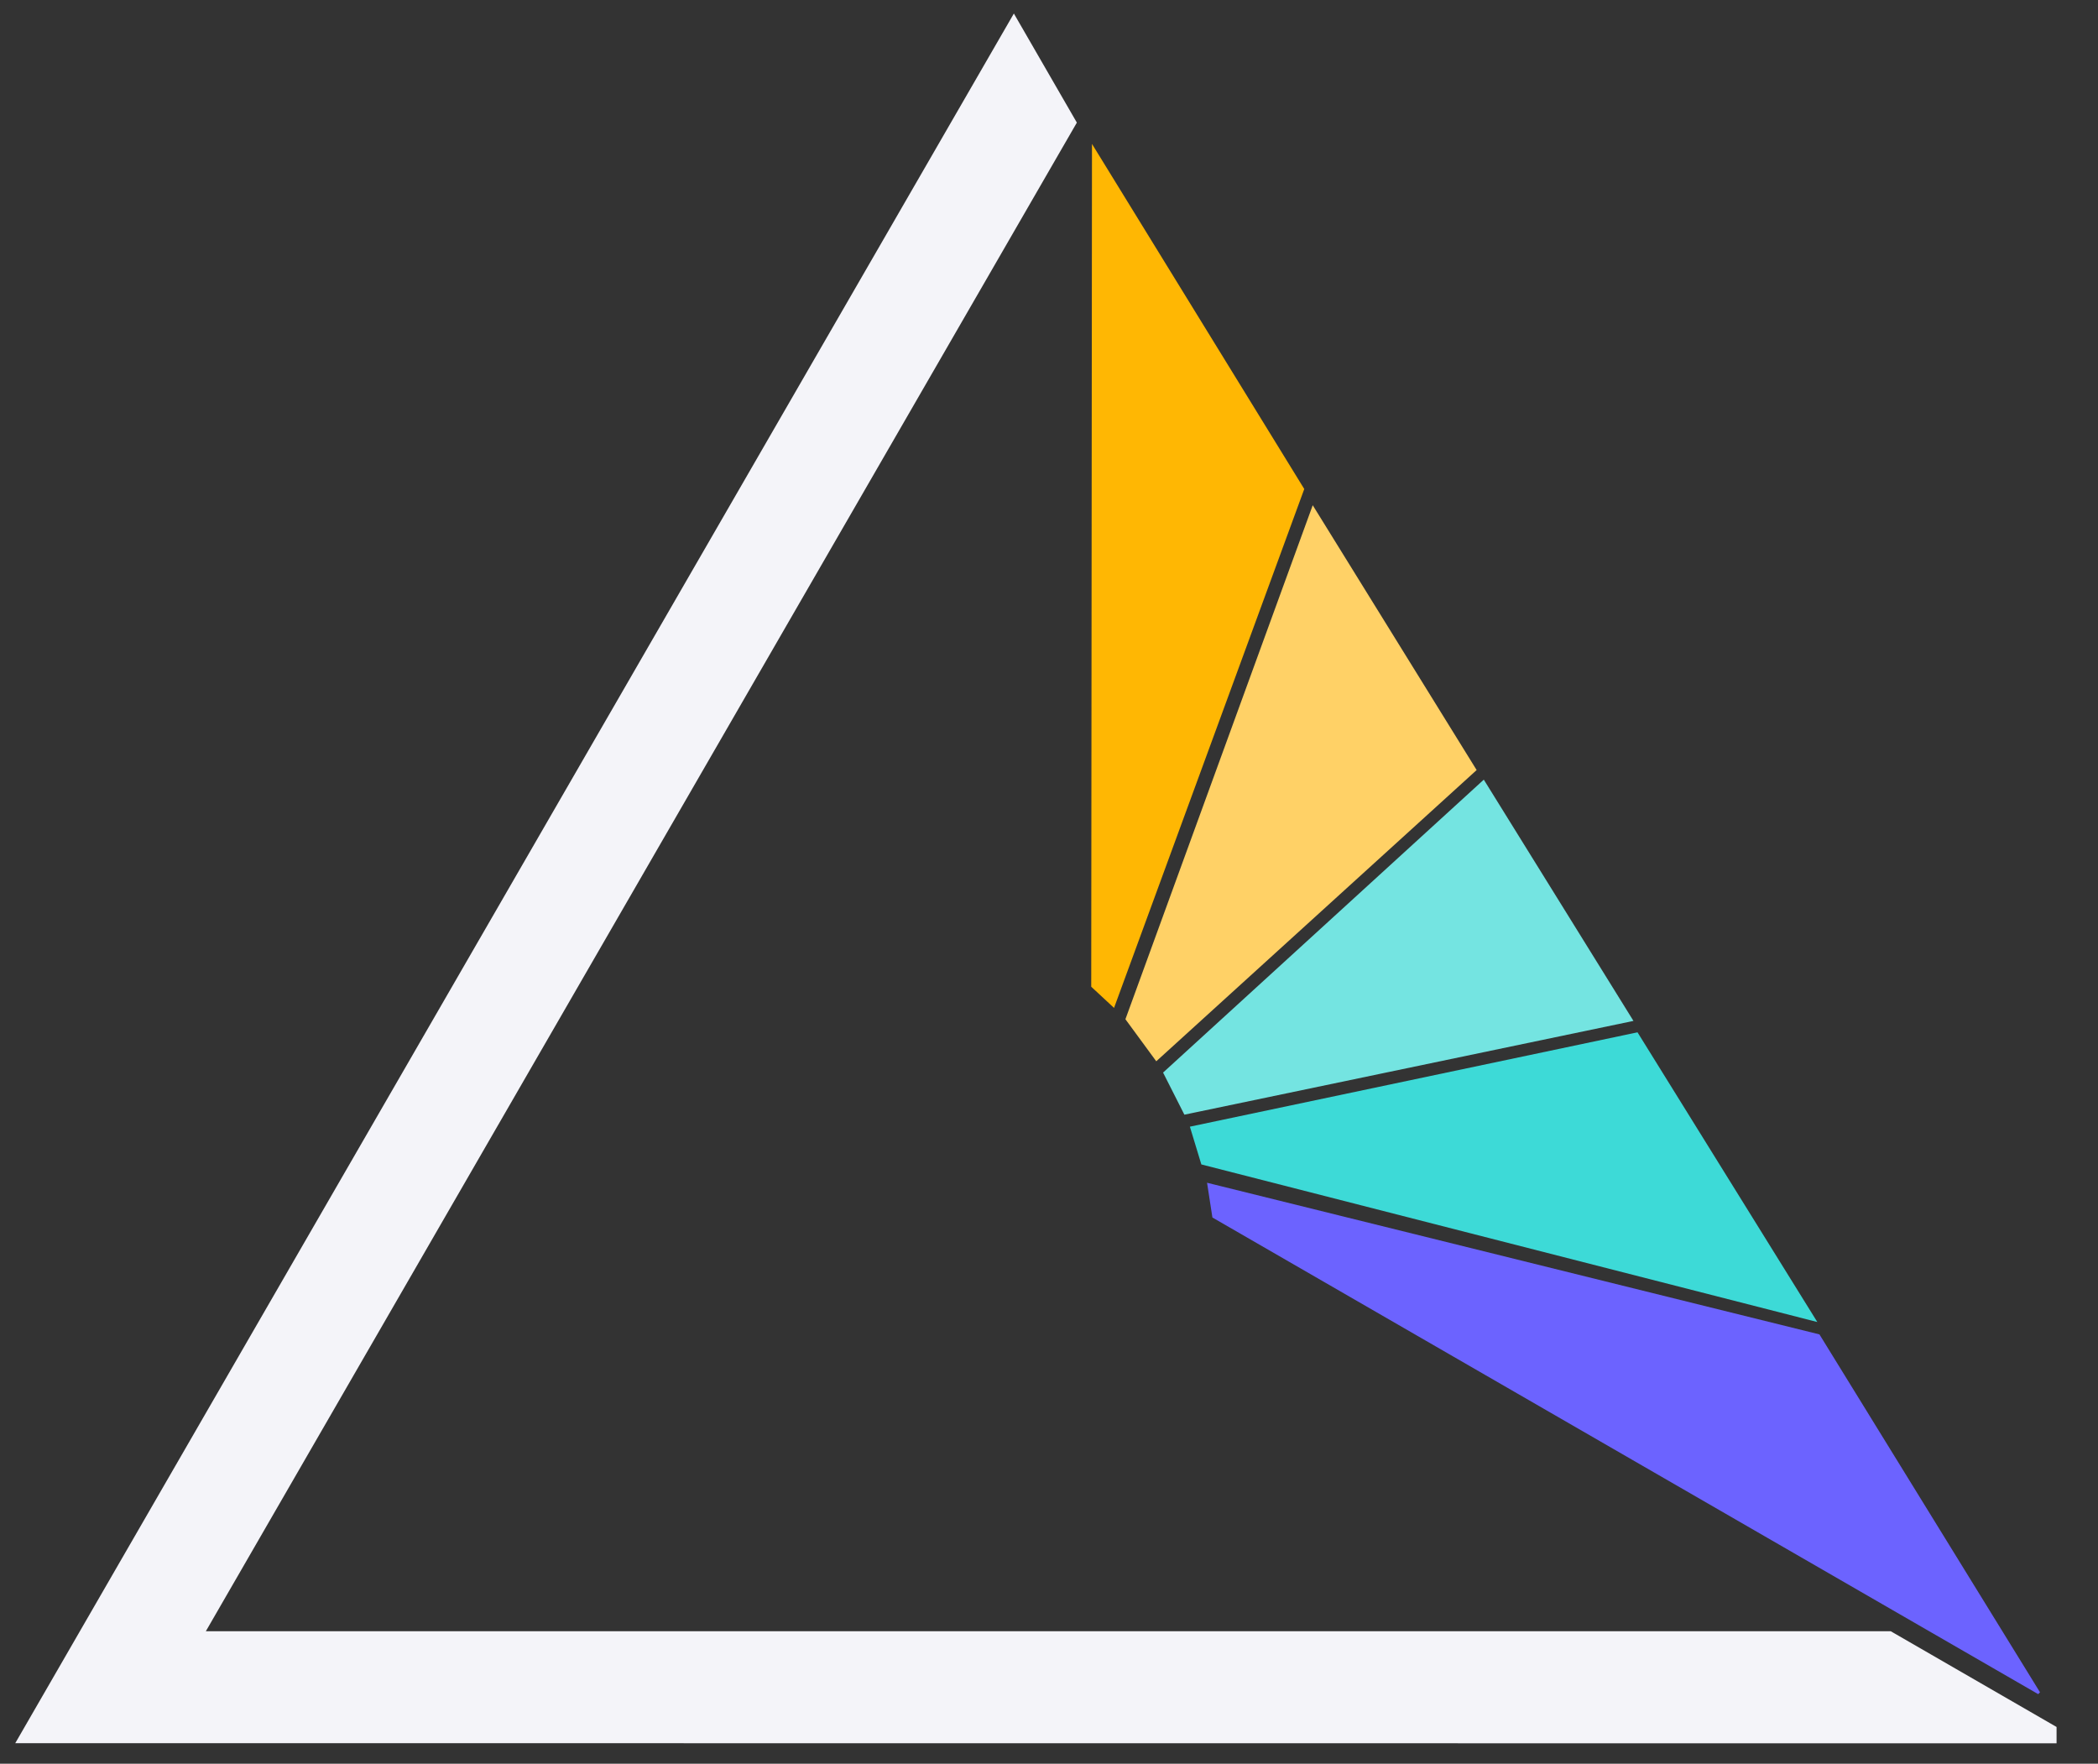 <?xml version="1.0" encoding="UTF-8" standalone="no"?>
<!-- Created with Inkscape (http://www.inkscape.org/) -->

<svg
   version="1.1"
   id="svg1"
   width="786.667"
   height="661.333"
   viewBox="0 0 786.667 661.333"
   sodipodi:docname="Kuantum_LOGO_withe_background.png"
   xmlns:inkscape="http://www.inkscape.org/namespaces/inkscape"
   xmlns:sodipodi="http://sodipodi.sourceforge.net/DTD/sodipodi-0.dtd"
   xmlns="http://www.w3.org/2000/svg"
   xmlns:svg="http://www.w3.org/2000/svg">
  <rect x="0" y="0" width="786.667" height="661.333" fill="#333333" stroke="none"/>
  <defs
     id="defs1" />
  <sodipodi:namedview
     id="namedview1"
     pagecolor="#ffffff"
     bordercolor="#666666"
     borderopacity="1.0"
     inkscape:showpageshadow="2"
     inkscape:pageopacity="0.0"
     inkscape:pagecheckerboard="0"
     inkscape:deskcolor="#d1d1d1"
     showguides="true">
    <inkscape:page
       x="0"
       y="0"
       width="786.667"
       height="661.333"
       id="page2"
       margin="0"
       bleed="0" />
  </sodipodi:namedview>
  <g
     inkscape:groupmode="layer"
     inkscape:label="Image"
     id="g1">
    <path
       style="fill:#f4f4f9;fill-opacity:1;stroke:#f4f4f9;stroke-width:1px;stroke-linecap:butt;stroke-linejoin:miter;stroke-opacity:1"
       d="M 6.587,653.118 380.16,6.071 403.199,45.975 76.317,612.15 H 708.828 l 61.804,35.683 v 5.341 z"
       id="path1"
       sodipodi:nodetypes="cccccccc" />
    <path
       style="fill:#ffb703;fill-opacity:1;stroke:#ffb703;stroke-width:1px;stroke-linecap:butt;stroke-linejoin:miter;stroke-opacity:1"
       d="M 409.669,369.766 409.949,55.724 488.495,183.413 417.51,377.047 Z"
       id="path6" />
    <path
       style="fill:#ffd166;fill-opacity:1;stroke:#ffd166;stroke-width:1px;stroke-linecap:butt;stroke-linejoin:miter;stroke-opacity:1"
       d="m 422.55,382.087 69.787,-191.508 60.702,98.069 L 433.629,397.196 Z"
       id="path7" />
    <path
       style="fill:#74e4e1;fill-opacity:1;stroke:#74e4e1;stroke-width:1px;stroke-linecap:butt;stroke-linejoin:miter;stroke-opacity:1"
       d="m 436.726,402.284 7.644,15.109 167.313,-34.935 -55.424,-89.346 z"
       id="path8" />
    <path
       style="fill:#3ddad7;fill-opacity:1;stroke:#3ddad7;stroke-width:1px;stroke-linecap:butt;stroke-linejoin:miter;stroke-opacity:1"
       d="m 446.796,422.838 4.059,13.365 229.487,58.708 -66.579,-107.269 z"
       id="path9" />
    <path
       style="fill:#6c63ff;fill-opacity:1;stroke:#6c63ff;stroke-width:1px;stroke-linecap:butt;stroke-linejoin:miter;stroke-opacity:1"
       d="m 453.206,444.148 1.856,12.053 309.431,178.6 -82.592,-134.02 z"
       id="path10" />
  </g>
</svg>
